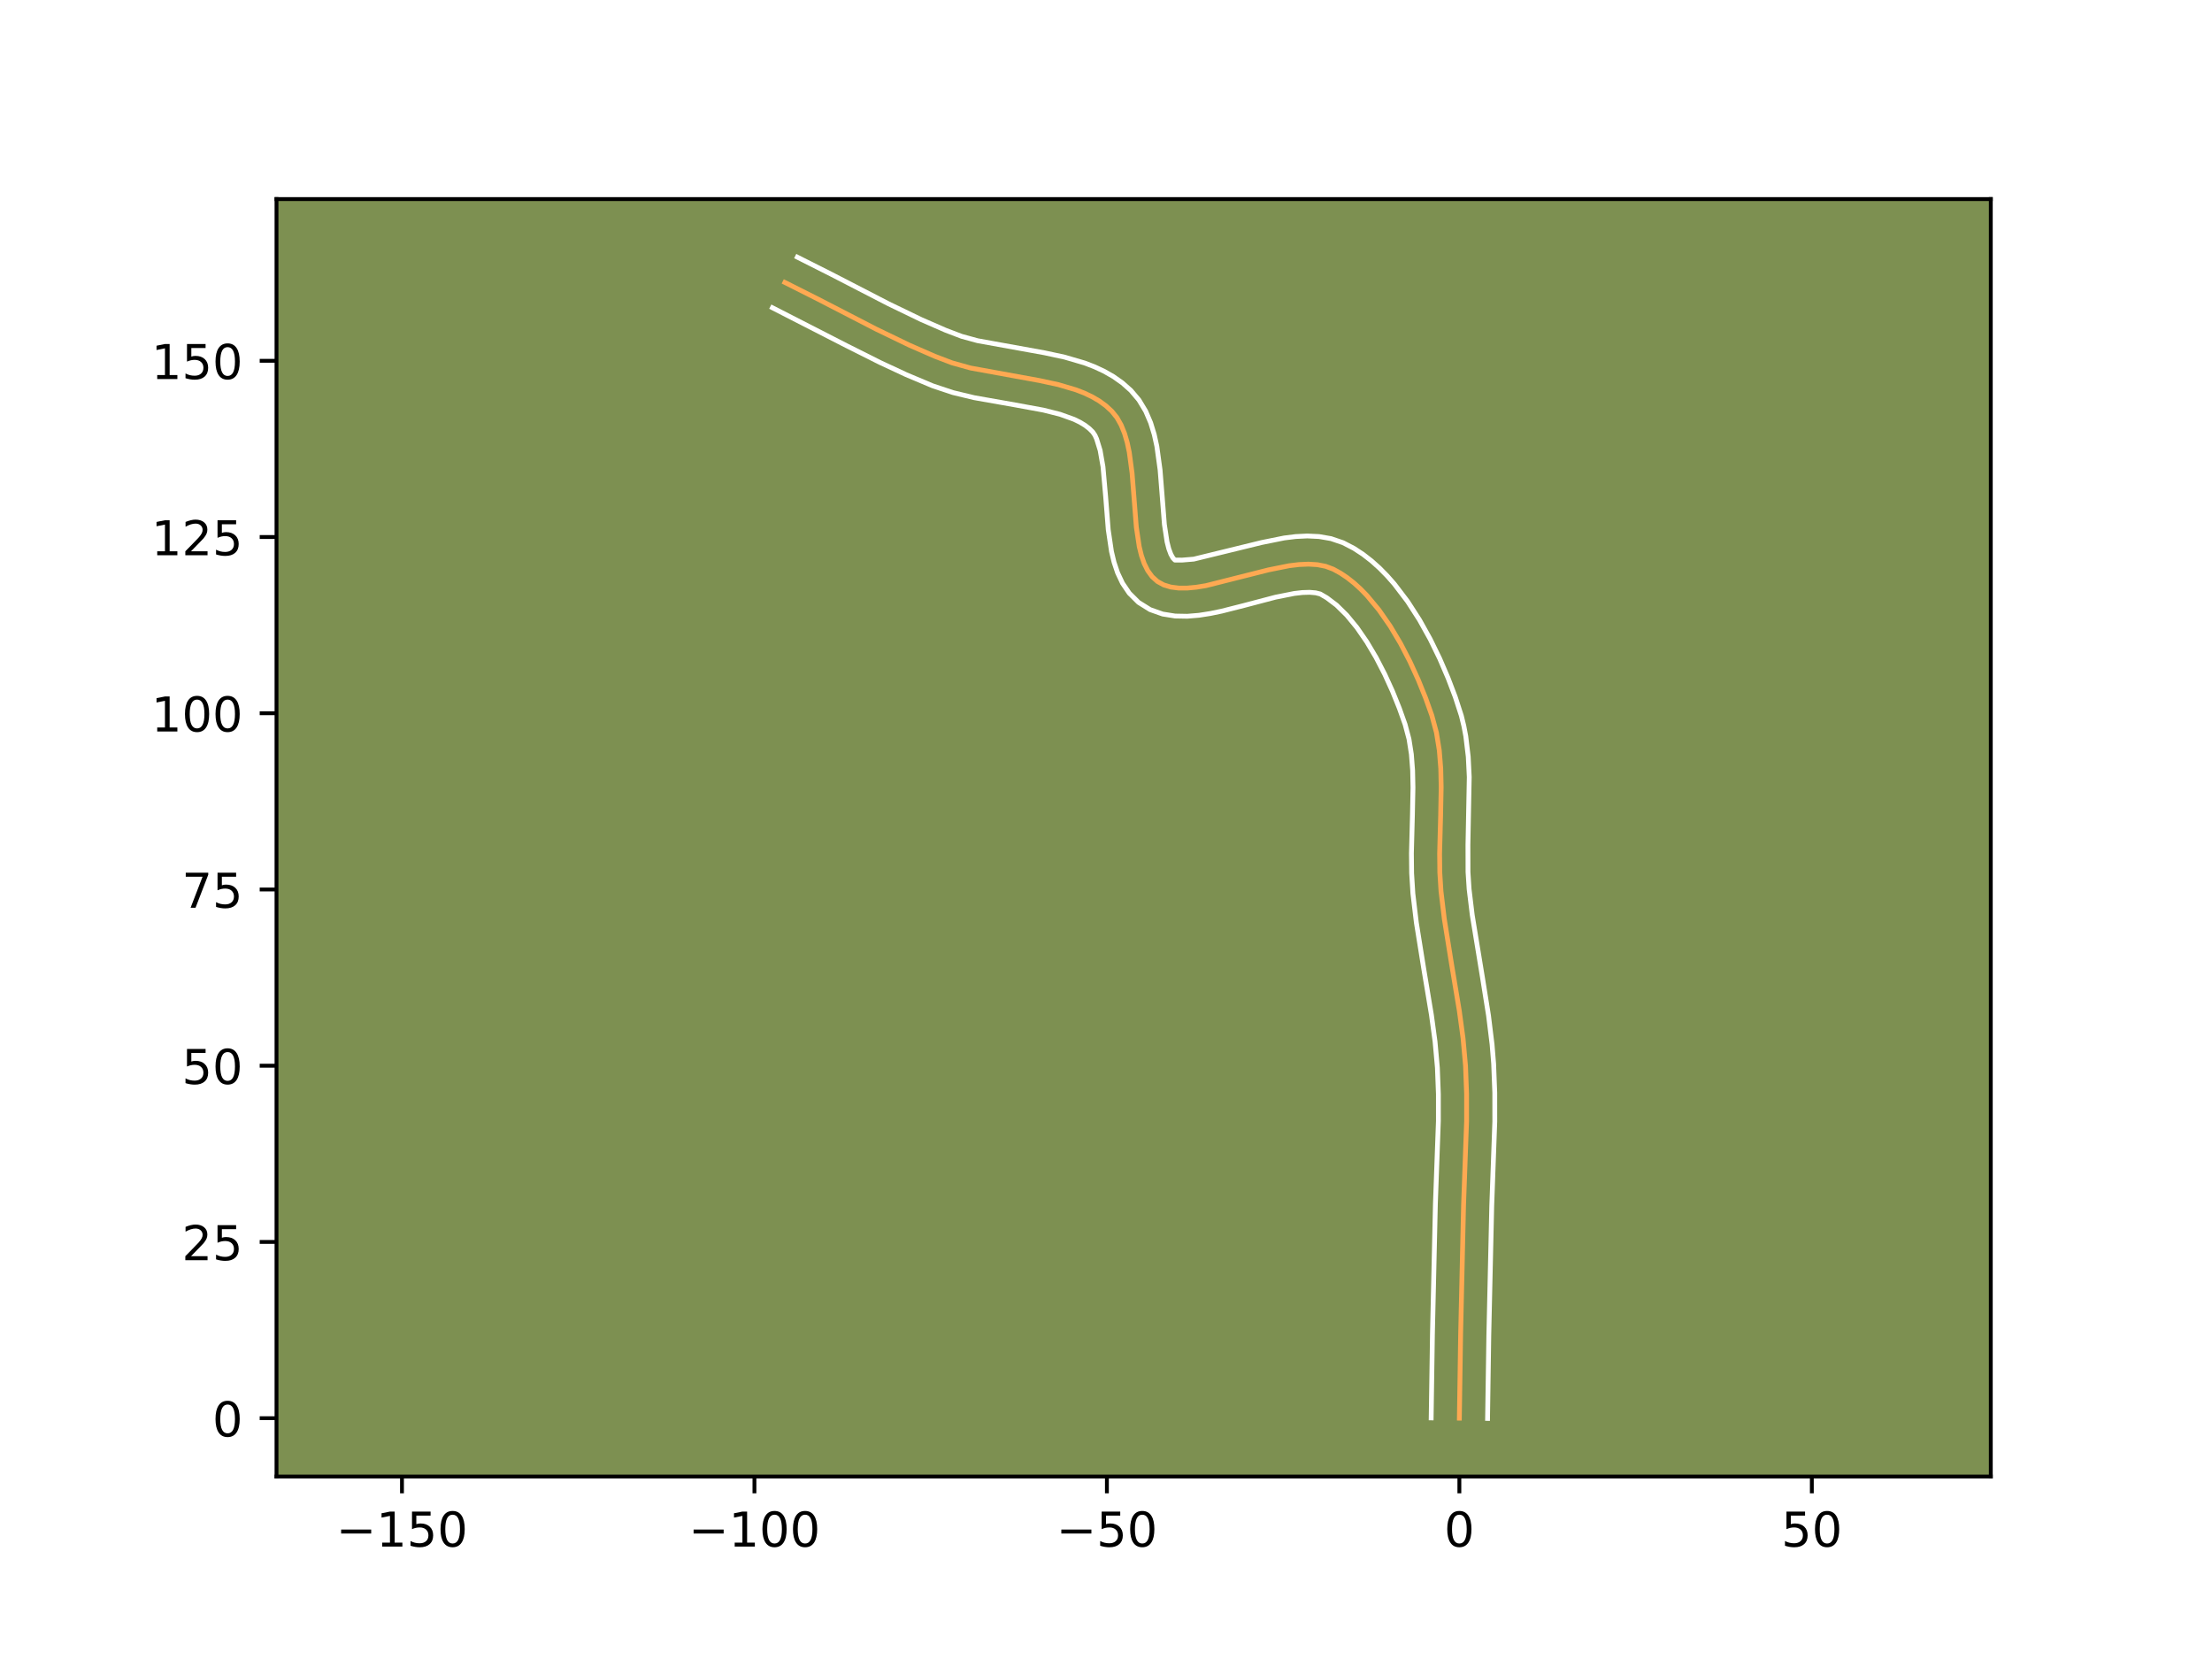 <?xml version="1.0" encoding="utf-8" standalone="no"?>
<!DOCTYPE svg PUBLIC "-//W3C//DTD SVG 1.1//EN"
  "http://www.w3.org/Graphics/SVG/1.1/DTD/svg11.dtd">
<!-- Created with matplotlib (https://matplotlib.org/) -->
<svg height="345.6pt" version="1.1" viewBox="0 0 460.8 345.6" width="460.8pt" xmlns="http://www.w3.org/2000/svg" xmlns:xlink="http://www.w3.org/1999/xlink">
 <defs>
  <style type="text/css">*{stroke-linecap:butt;stroke-linejoin:round;}</style>
 </defs>
 <g id="figure_1">
  <g id="patch_1">
   <path d="M 0 345.6 
L 460.8 345.6 
L 460.8 0 
L 0 0 
z
" style="fill:#ffffff;"/>
  </g>
  <g id="axes_1">
   <g id="patch_2">
    <path d="M 57.6 307.584 
L 414.72 307.584 
L 414.72 41.472 
L 57.6 41.472 
z
" style="fill:#7d9051;"/>
   </g>
   <g id="matplotlib.axis_1">
    <g id="xtick_1">
     <g id="line2d_1">
      <defs>
       <path d="M 0 0 
L 0 3.5 
" id="m1e46275845" style="stroke:#000000;stroke-width:0.8;"/>
      </defs>
      <g>
       <use style="stroke:#000000;stroke-width:0.8;" x="83.739" xlink:href="#m1e46275845" y="307.584"/>
      </g>
     </g>
     <g id="text_1">
      <!-- −150 -->
      <g transform="translate(70.006 322.182)scale(0.1 -0.1)">
       <defs>
        <path d="M 10.594 35.5 
L 73.188 35.5 
L 73.188 27.203 
L 10.594 27.203 
z
" id="DejaVuSans-8722"/>
        <path d="M 12.406 8.297 
L 28.516 8.297 
L 28.516 63.922 
L 10.984 60.406 
L 10.984 69.391 
L 28.422 72.906 
L 38.281 72.906 
L 38.281 8.297 
L 54.391 8.297 
L 54.391 0 
L 12.406 0 
z
" id="DejaVuSans-49"/>
        <path d="M 10.797 72.906 
L 49.516 72.906 
L 49.516 64.594 
L 19.828 64.594 
L 19.828 46.734 
Q 21.969 47.469 24.109 47.828 
Q 26.266 48.188 28.422 48.188 
Q 40.625 48.188 47.75 41.5 
Q 54.891 34.812 54.891 23.391 
Q 54.891 11.625 47.562 5.094 
Q 40.234 -1.422 26.906 -1.422 
Q 22.312 -1.422 17.547 -0.641 
Q 12.797 0.141 7.719 1.703 
L 7.719 11.625 
Q 12.109 9.234 16.797 8.062 
Q 21.484 6.891 26.703 6.891 
Q 35.156 6.891 40.078 11.328 
Q 45.016 15.766 45.016 23.391 
Q 45.016 31 40.078 35.438 
Q 35.156 39.891 26.703 39.891 
Q 22.75 39.891 18.812 39.016 
Q 14.891 38.141 10.797 36.281 
z
" id="DejaVuSans-53"/>
        <path d="M 31.781 66.406 
Q 24.172 66.406 20.328 58.906 
Q 16.5 51.422 16.5 36.375 
Q 16.5 21.391 20.328 13.891 
Q 24.172 6.391 31.781 6.391 
Q 39.453 6.391 43.281 13.891 
Q 47.125 21.391 47.125 36.375 
Q 47.125 51.422 43.281 58.906 
Q 39.453 66.406 31.781 66.406 
z
M 31.781 74.219 
Q 44.047 74.219 50.516 64.516 
Q 56.984 54.828 56.984 36.375 
Q 56.984 17.969 50.516 8.266 
Q 44.047 -1.422 31.781 -1.422 
Q 19.531 -1.422 13.062 8.266 
Q 6.594 17.969 6.594 36.375 
Q 6.594 54.828 13.062 64.516 
Q 19.531 74.219 31.781 74.219 
z
" id="DejaVuSans-48"/>
       </defs>
       <use xlink:href="#DejaVuSans-8722"/>
       <use x="83.789" xlink:href="#DejaVuSans-49"/>
       <use x="147.412" xlink:href="#DejaVuSans-53"/>
       <use x="211.035" xlink:href="#DejaVuSans-48"/>
      </g>
     </g>
    </g>
    <g id="xtick_2">
     <g id="line2d_2">
      <g>
       <use style="stroke:#000000;stroke-width:0.8;" x="157.164" xlink:href="#m1e46275845" y="307.584"/>
      </g>
     </g>
     <g id="text_2">
      <!-- −100 -->
      <g transform="translate(143.43 322.182)scale(0.1 -0.1)">
       <use xlink:href="#DejaVuSans-8722"/>
       <use x="83.789" xlink:href="#DejaVuSans-49"/>
       <use x="147.412" xlink:href="#DejaVuSans-48"/>
       <use x="211.035" xlink:href="#DejaVuSans-48"/>
      </g>
     </g>
    </g>
    <g id="xtick_3">
     <g id="line2d_3">
      <g>
       <use style="stroke:#000000;stroke-width:0.8;" x="230.588" xlink:href="#m1e46275845" y="307.584"/>
      </g>
     </g>
     <g id="text_3">
      <!-- −50 -->
      <g transform="translate(220.036 322.182)scale(0.1 -0.1)">
       <use xlink:href="#DejaVuSans-8722"/>
       <use x="83.789" xlink:href="#DejaVuSans-53"/>
       <use x="147.412" xlink:href="#DejaVuSans-48"/>
      </g>
     </g>
    </g>
    <g id="xtick_4">
     <g id="line2d_4">
      <g>
       <use style="stroke:#000000;stroke-width:0.8;" x="304.013" xlink:href="#m1e46275845" y="307.584"/>
      </g>
     </g>
     <g id="text_4">
      <!-- 0 -->
      <g transform="translate(300.832 322.182)scale(0.1 -0.1)">
       <use xlink:href="#DejaVuSans-48"/>
      </g>
     </g>
    </g>
    <g id="xtick_5">
     <g id="line2d_5">
      <g>
       <use style="stroke:#000000;stroke-width:0.8;" x="377.438" xlink:href="#m1e46275845" y="307.584"/>
      </g>
     </g>
     <g id="text_5">
      <!-- 50 -->
      <g transform="translate(371.075 322.182)scale(0.1 -0.1)">
       <use xlink:href="#DejaVuSans-53"/>
       <use x="63.623" xlink:href="#DejaVuSans-48"/>
      </g>
     </g>
    </g>
   </g>
   <g id="matplotlib.axis_2">
    <g id="ytick_1">
     <g id="line2d_6">
      <defs>
       <path d="M 0 0 
L -3.5 0 
" id="m9998730d8f" style="stroke:#000000;stroke-width:0.8;"/>
      </defs>
      <g>
       <use style="stroke:#000000;stroke-width:0.8;" x="57.6" xlink:href="#m9998730d8f" y="295.431"/>
      </g>
     </g>
     <g id="text_6">
      <!-- 0 -->
      <g transform="translate(44.237 299.231)scale(0.1 -0.1)">
       <use xlink:href="#DejaVuSans-48"/>
      </g>
     </g>
    </g>
    <g id="ytick_2">
     <g id="line2d_7">
      <g>
       <use style="stroke:#000000;stroke-width:0.8;" x="57.6" xlink:href="#m9998730d8f" y="258.719"/>
      </g>
     </g>
     <g id="text_7">
      <!-- 25 -->
      <g transform="translate(37.875 262.518)scale(0.1 -0.1)">
       <defs>
        <path d="M 19.188 8.297 
L 53.609 8.297 
L 53.609 0 
L 7.328 0 
L 7.328 8.297 
Q 12.938 14.109 22.625 23.891 
Q 32.328 33.688 34.812 36.531 
Q 39.547 41.844 41.422 45.531 
Q 43.312 49.219 43.312 52.781 
Q 43.312 58.594 39.234 62.25 
Q 35.156 65.922 28.609 65.922 
Q 23.969 65.922 18.812 64.312 
Q 13.672 62.703 7.812 59.422 
L 7.812 69.391 
Q 13.766 71.781 18.938 73 
Q 24.125 74.219 28.422 74.219 
Q 39.75 74.219 46.484 68.547 
Q 53.219 62.891 53.219 53.422 
Q 53.219 48.922 51.531 44.891 
Q 49.859 40.875 45.406 35.406 
Q 44.188 33.984 37.641 27.219 
Q 31.109 20.453 19.188 8.297 
z
" id="DejaVuSans-50"/>
       </defs>
       <use xlink:href="#DejaVuSans-50"/>
       <use x="63.623" xlink:href="#DejaVuSans-53"/>
      </g>
     </g>
    </g>
    <g id="ytick_3">
     <g id="line2d_8">
      <g>
       <use style="stroke:#000000;stroke-width:0.8;" x="57.6" xlink:href="#m9998730d8f" y="222.007"/>
      </g>
     </g>
     <g id="text_8">
      <!-- 50 -->
      <g transform="translate(37.875 225.806)scale(0.1 -0.1)">
       <use xlink:href="#DejaVuSans-53"/>
       <use x="63.623" xlink:href="#DejaVuSans-48"/>
      </g>
     </g>
    </g>
    <g id="ytick_4">
     <g id="line2d_9">
      <g>
       <use style="stroke:#000000;stroke-width:0.8;" x="57.6" xlink:href="#m9998730d8f" y="185.295"/>
      </g>
     </g>
     <g id="text_9">
      <!-- 75 -->
      <g transform="translate(37.875 189.094)scale(0.1 -0.1)">
       <defs>
        <path d="M 8.203 72.906 
L 55.078 72.906 
L 55.078 68.703 
L 28.609 0 
L 18.312 0 
L 43.219 64.594 
L 8.203 64.594 
z
" id="DejaVuSans-55"/>
       </defs>
       <use xlink:href="#DejaVuSans-55"/>
       <use x="63.623" xlink:href="#DejaVuSans-53"/>
      </g>
     </g>
    </g>
    <g id="ytick_5">
     <g id="line2d_10">
      <g>
       <use style="stroke:#000000;stroke-width:0.8;" x="57.6" xlink:href="#m9998730d8f" y="148.582"/>
      </g>
     </g>
     <g id="text_10">
      <!-- 100 -->
      <g transform="translate(31.512 152.381)scale(0.1 -0.1)">
       <use xlink:href="#DejaVuSans-49"/>
       <use x="63.623" xlink:href="#DejaVuSans-48"/>
       <use x="127.246" xlink:href="#DejaVuSans-48"/>
      </g>
     </g>
    </g>
    <g id="ytick_6">
     <g id="line2d_11">
      <g>
       <use style="stroke:#000000;stroke-width:0.8;" x="57.6" xlink:href="#m9998730d8f" y="111.87"/>
      </g>
     </g>
     <g id="text_11">
      <!-- 125 -->
      <g transform="translate(31.512 115.669)scale(0.1 -0.1)">
       <use xlink:href="#DejaVuSans-49"/>
       <use x="63.623" xlink:href="#DejaVuSans-50"/>
       <use x="127.246" xlink:href="#DejaVuSans-53"/>
      </g>
     </g>
    </g>
    <g id="ytick_7">
     <g id="line2d_12">
      <g>
       <use style="stroke:#000000;stroke-width:0.8;" x="57.6" xlink:href="#m9998730d8f" y="75.158"/>
      </g>
     </g>
     <g id="text_12">
      <!-- 150 -->
      <g transform="translate(31.512 78.957)scale(0.1 -0.1)">
       <use xlink:href="#DejaVuSans-49"/>
       <use x="63.623" xlink:href="#DejaVuSans-53"/>
       <use x="127.246" xlink:href="#DejaVuSans-48"/>
      </g>
     </g>
    </g>
   </g>
   <g id="line2d_13">
    <path clip-path="url(#p7bbfb5f3e6)" d="M 304.013 295.431 
L 304.275 278.044 
L 304.889 250.991 
L 305.517 233.584 
L 305.515 227.794 
L 305.295 222.018 
L 304.776 216.261 
L 303.997 210.522 
L 302.407 200.974 
L 300.874 191.417 
L 300.185 185.663 
L 299.941 181.786 
L 299.897 177.856 
L 300.106 169.929 
L 300.222 164.014 
L 300.137 160.129 
L 299.833 156.316 
L 299.234 152.599 
L 298.264 149.001 
L 296.967 145.371 
L 295.444 141.608 
L 293.705 137.804 
L 291.759 134.053 
L 289.614 130.45 
L 287.278 127.087 
L 284.761 124.058 
L 283.438 122.699 
L 282.072 121.458 
L 280.666 120.348 
L 279.22 119.38 
L 277.735 118.565 
L 276.152 117.97 
L 274.423 117.633 
L 272.568 117.521 
L 270.606 117.605 
L 268.555 117.852 
L 264.262 118.714 
L 251.221 122.002 
L 249.222 122.327 
L 247.324 122.504 
L 245.545 122.504 
L 243.904 122.295 
L 242.42 121.846 
L 241.112 121.126 
L 240.005 120.125 
L 239.096 118.873 
L 238.362 117.396 
L 237.78 115.722 
L 237.327 113.879 
L 236.716 109.795 
L 236.189 103.085 
L 235.83 98.542 
L 235.248 94.2 
L 234.816 92.173 
L 234.259 90.279 
L 233.554 88.544 
L 232.679 86.997 
L 231.61 85.665 
L 230.364 84.523 
L 228.983 83.519 
L 227.478 82.642 
L 225.862 81.876 
L 224.146 81.21 
L 220.466 80.123 
L 216.535 79.274 
L 202.196 76.666 
L 198.333 75.59 
L 194.715 74.211 
L 189.416 71.895 
L 182.459 68.533 
L 170.415 62.319 
L 163.505 58.837 
L 163.505 58.837 
" style="fill:none;stroke:#fea952;stroke-linecap:square;"/>
   </g>
   <g id="line2d_14">
    <path clip-path="url(#p7bbfb5f3e6)" d="M 298.139 295.375 
L 298.402 277.928 
L 299.02 250.749 
L 299.644 233.524 
L 299.643 227.934 
L 299.436 222.437 
L 298.946 216.98 
L 298.194 211.431 
L 296.617 201.965 
L 295.052 192.197 
L 294.329 186.124 
L 294.068 181.912 
L 294.024 177.768 
L 294.235 169.755 
L 294.349 164.074 
L 294.275 160.495 
L 294.014 157.118 
L 293.521 153.965 
L 292.713 150.921 
L 291.498 147.516 
L 290.074 143.987 
L 288.456 140.439 
L 286.665 136.978 
L 284.726 133.707 
L 282.672 130.732 
L 280.553 128.156 
L 278.433 126.068 
L 276.395 124.53 
L 275.026 123.735 
L 274.07 123.496 
L 272.818 123.39 
L 271.309 123.436 
L 269.591 123.634 
L 265.69 124.411 
L 259.132 126.138 
L 254.517 127.309 
L 252.162 127.8 
L 249.77 128.175 
L 247.323 128.378 
L 244.803 128.331 
L 242.203 127.917 
L 239.587 126.992 
L 237.173 125.483 
L 235.251 123.575 
L 233.835 121.487 
L 232.814 119.325 
L 232.076 117.124 
L 231.541 114.891 
L 230.867 110.342 
L 230.33 103.505 
L 229.773 97.232 
L 229.18 93.829 
L 228.442 91.437 
L 228.098 90.674 
L 227.641 89.995 
L 226.912 89.276 
L 226.023 88.593 
L 224.964 87.951 
L 223.735 87.352 
L 220.812 86.301 
L 217.366 85.434 
L 211.497 84.356 
L 202.935 82.845 
L 198.538 81.788 
L 194.305 80.379 
L 188.751 78.041 
L 183.344 75.521 
L 176.315 71.996 
L 160.909 64.107 
L 160.909 64.107 
" style="fill:none;stroke:#ffffff;stroke-linecap:square;"/>
   </g>
   <g id="line2d_15">
    <path clip-path="url(#p7bbfb5f3e6)" d="M 309.887 295.488 
L 310.147 278.159 
L 310.758 251.233 
L 311.391 233.643 
L 311.388 227.654 
L 311.154 221.599 
L 310.823 217.547 
L 310.09 211.576 
L 308.853 203.799 
L 306.696 190.637 
L 306.041 185.202 
L 305.813 181.66 
L 305.799 176.029 
L 306.073 161.866 
L 305.864 157.644 
L 305.352 153.376 
L 304.947 151.233 
L 304.425 149.092 
L 303.155 145.177 
L 301.655 141.241 
L 299.915 137.201 
L 297.934 133.14 
L 295.709 129.142 
L 293.227 125.288 
L 290.467 121.662 
L 288.97 119.961 
L 287.388 118.352 
L 285.712 116.848 
L 283.934 115.467 
L 282.044 114.229 
L 279.8 113.066 
L 277.278 112.205 
L 274.776 111.769 
L 272.319 111.653 
L 269.903 111.773 
L 267.519 112.07 
L 262.833 113.016 
L 248.675 116.478 
L 246.287 116.677 
L 244.759 116.675 
L 244.356 116.259 
L 243.91 115.467 
L 243.484 114.321 
L 243.113 112.868 
L 242.564 109.248 
L 242.048 102.665 
L 241.666 97.878 
L 240.993 92.976 
L 240.451 90.517 
L 239.701 88.068 
L 238.667 85.651 
L 237.26 83.32 
L 235.579 81.335 
L 233.816 79.77 
L 231.942 78.446 
L 229.992 77.333 
L 227.988 76.401 
L 225.946 75.619 
L 221.786 74.399 
L 217.582 73.495 
L 203.653 70.976 
L 200.322 70.063 
L 196.995 68.797 
L 191.899 66.571 
L 185.112 63.292 
L 173.099 57.094 
L 166.1 53.568 
L 166.1 53.568 
" style="fill:none;stroke:#ffffff;stroke-linecap:square;"/>
   </g>
   <g id="patch_3">
    <path d="M 57.6 307.584 
L 57.6 41.472 
" style="fill:none;stroke:#000000;stroke-linecap:square;stroke-linejoin:miter;stroke-width:0.8;"/>
   </g>
   <g id="patch_4">
    <path d="M 414.72 307.584 
L 414.72 41.472 
" style="fill:none;stroke:#000000;stroke-linecap:square;stroke-linejoin:miter;stroke-width:0.8;"/>
   </g>
   <g id="patch_5">
    <path d="M 57.6 307.584 
L 414.72 307.584 
" style="fill:none;stroke:#000000;stroke-linecap:square;stroke-linejoin:miter;stroke-width:0.8;"/>
   </g>
   <g id="patch_6">
    <path d="M 57.6 41.472 
L 414.72 41.472 
" style="fill:none;stroke:#000000;stroke-linecap:square;stroke-linejoin:miter;stroke-width:0.8;"/>
   </g>
  </g>
 </g>
 <defs>
  <clipPath id="p7bbfb5f3e6">
   <rect height="266.112" width="357.12" x="57.6" y="41.472"/>
  </clipPath>
 </defs>
</svg>
